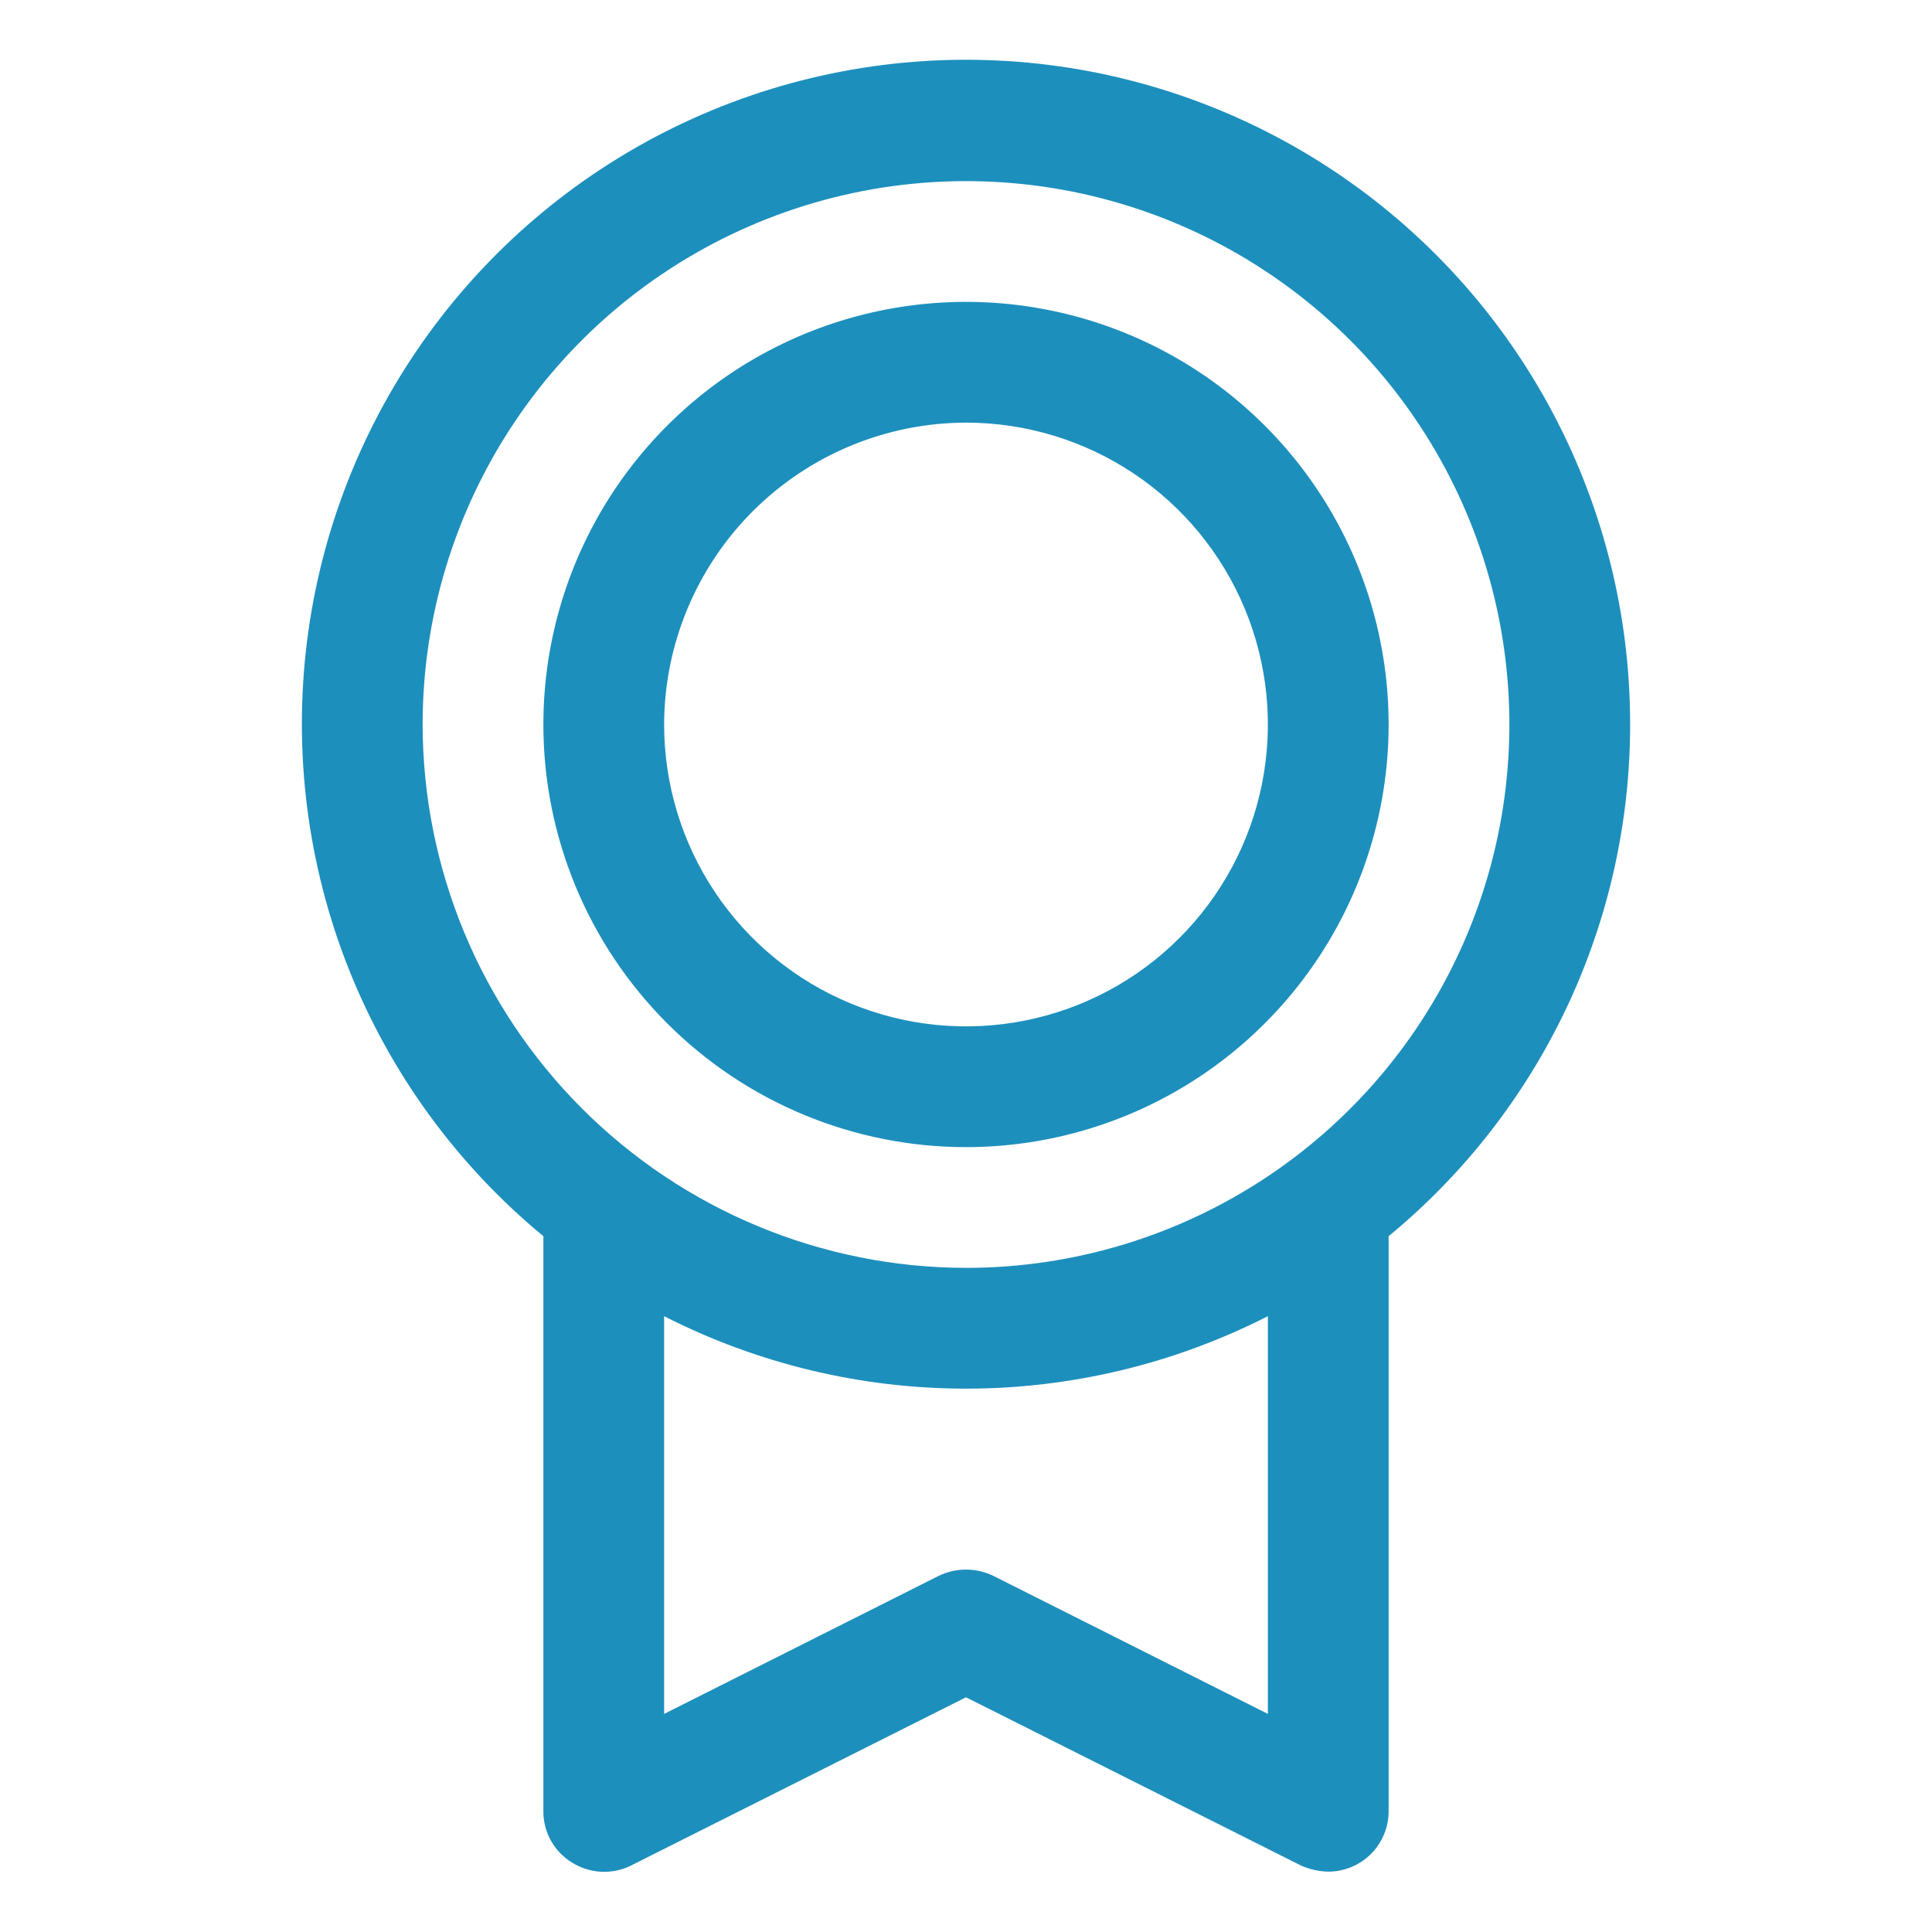 <svg width="80" height="80" viewBox="0 0 80 80" fill="none" xmlns="http://www.w3.org/2000/svg">
<path d="M67.5 30C67.504 25.365 66.337 20.805 64.107 16.742C61.877 12.679 58.656 9.245 54.743 6.761C50.831 4.276 46.354 2.82 41.729 2.529C37.103 2.237 32.479 3.12 28.286 5.094C24.092 7.068 20.466 10.071 17.744 13.822C15.021 17.573 13.291 21.951 12.714 26.549C12.137 31.148 12.731 35.818 14.442 40.126C16.153 44.433 18.925 48.238 22.5 51.188V75C22.497 75.427 22.605 75.847 22.814 76.219C23.022 76.591 23.323 76.904 23.688 77.125C24.049 77.352 24.463 77.483 24.89 77.505C25.317 77.527 25.742 77.439 26.125 77.25L40 70.281L53.875 77.25C54.23 77.407 54.612 77.492 55 77.5C55.663 77.5 56.299 77.237 56.768 76.768C57.237 76.299 57.5 75.663 57.5 75V51.188C60.627 48.613 63.146 45.378 64.875 41.715C66.604 38.051 67.501 34.051 67.5 30ZM17.5 30C17.5 25.55 18.82 21.2 21.292 17.5C23.764 13.8 27.278 10.916 31.39 9.213C35.501 7.51 40.025 7.064 44.389 7.932C48.754 8.8 52.763 10.943 55.91 14.09C59.057 17.237 61.2 21.246 62.068 25.61C62.936 29.975 62.49 34.499 60.787 38.61C59.084 42.722 56.2 46.236 52.5 48.708C48.8 51.18 44.45 52.5 40 52.5C34.035 52.492 28.317 50.119 24.099 45.901C19.881 41.683 17.508 35.965 17.5 30ZM52.5 70.969L41.125 65.25C40.774 65.081 40.389 64.993 40 64.993C39.611 64.993 39.226 65.081 38.875 65.25L27.5 70.969V54.5C31.371 56.473 35.655 57.501 40 57.501C44.345 57.501 48.629 56.473 52.5 54.5V70.969ZM40 47.5C43.461 47.5 46.845 46.474 49.722 44.551C52.6 42.628 54.843 39.895 56.168 36.697C57.492 33.499 57.839 29.981 57.164 26.586C56.489 23.191 54.822 20.073 52.374 17.626C49.927 15.178 46.809 13.511 43.414 12.836C40.019 12.161 36.501 12.508 33.303 13.832C30.105 15.157 27.372 17.4 25.449 20.277C23.526 23.155 22.5 26.539 22.5 30C22.5 34.641 24.344 39.093 27.626 42.374C30.907 45.656 35.359 47.5 40 47.5ZM40 17.5C42.472 17.5 44.889 18.233 46.945 19.607C49 20.98 50.602 22.932 51.548 25.216C52.495 27.5 52.742 30.014 52.26 32.439C51.778 34.863 50.587 37.091 48.839 38.839C47.091 40.587 44.863 41.778 42.439 42.26C40.014 42.742 37.501 42.495 35.217 41.548C32.932 40.602 30.98 39 29.607 36.945C28.233 34.889 27.5 32.472 27.5 30C27.508 26.687 28.828 23.513 31.17 21.17C33.513 18.828 36.687 17.508 40 17.5Z" fill="#1D8FBD"/>
</svg>
